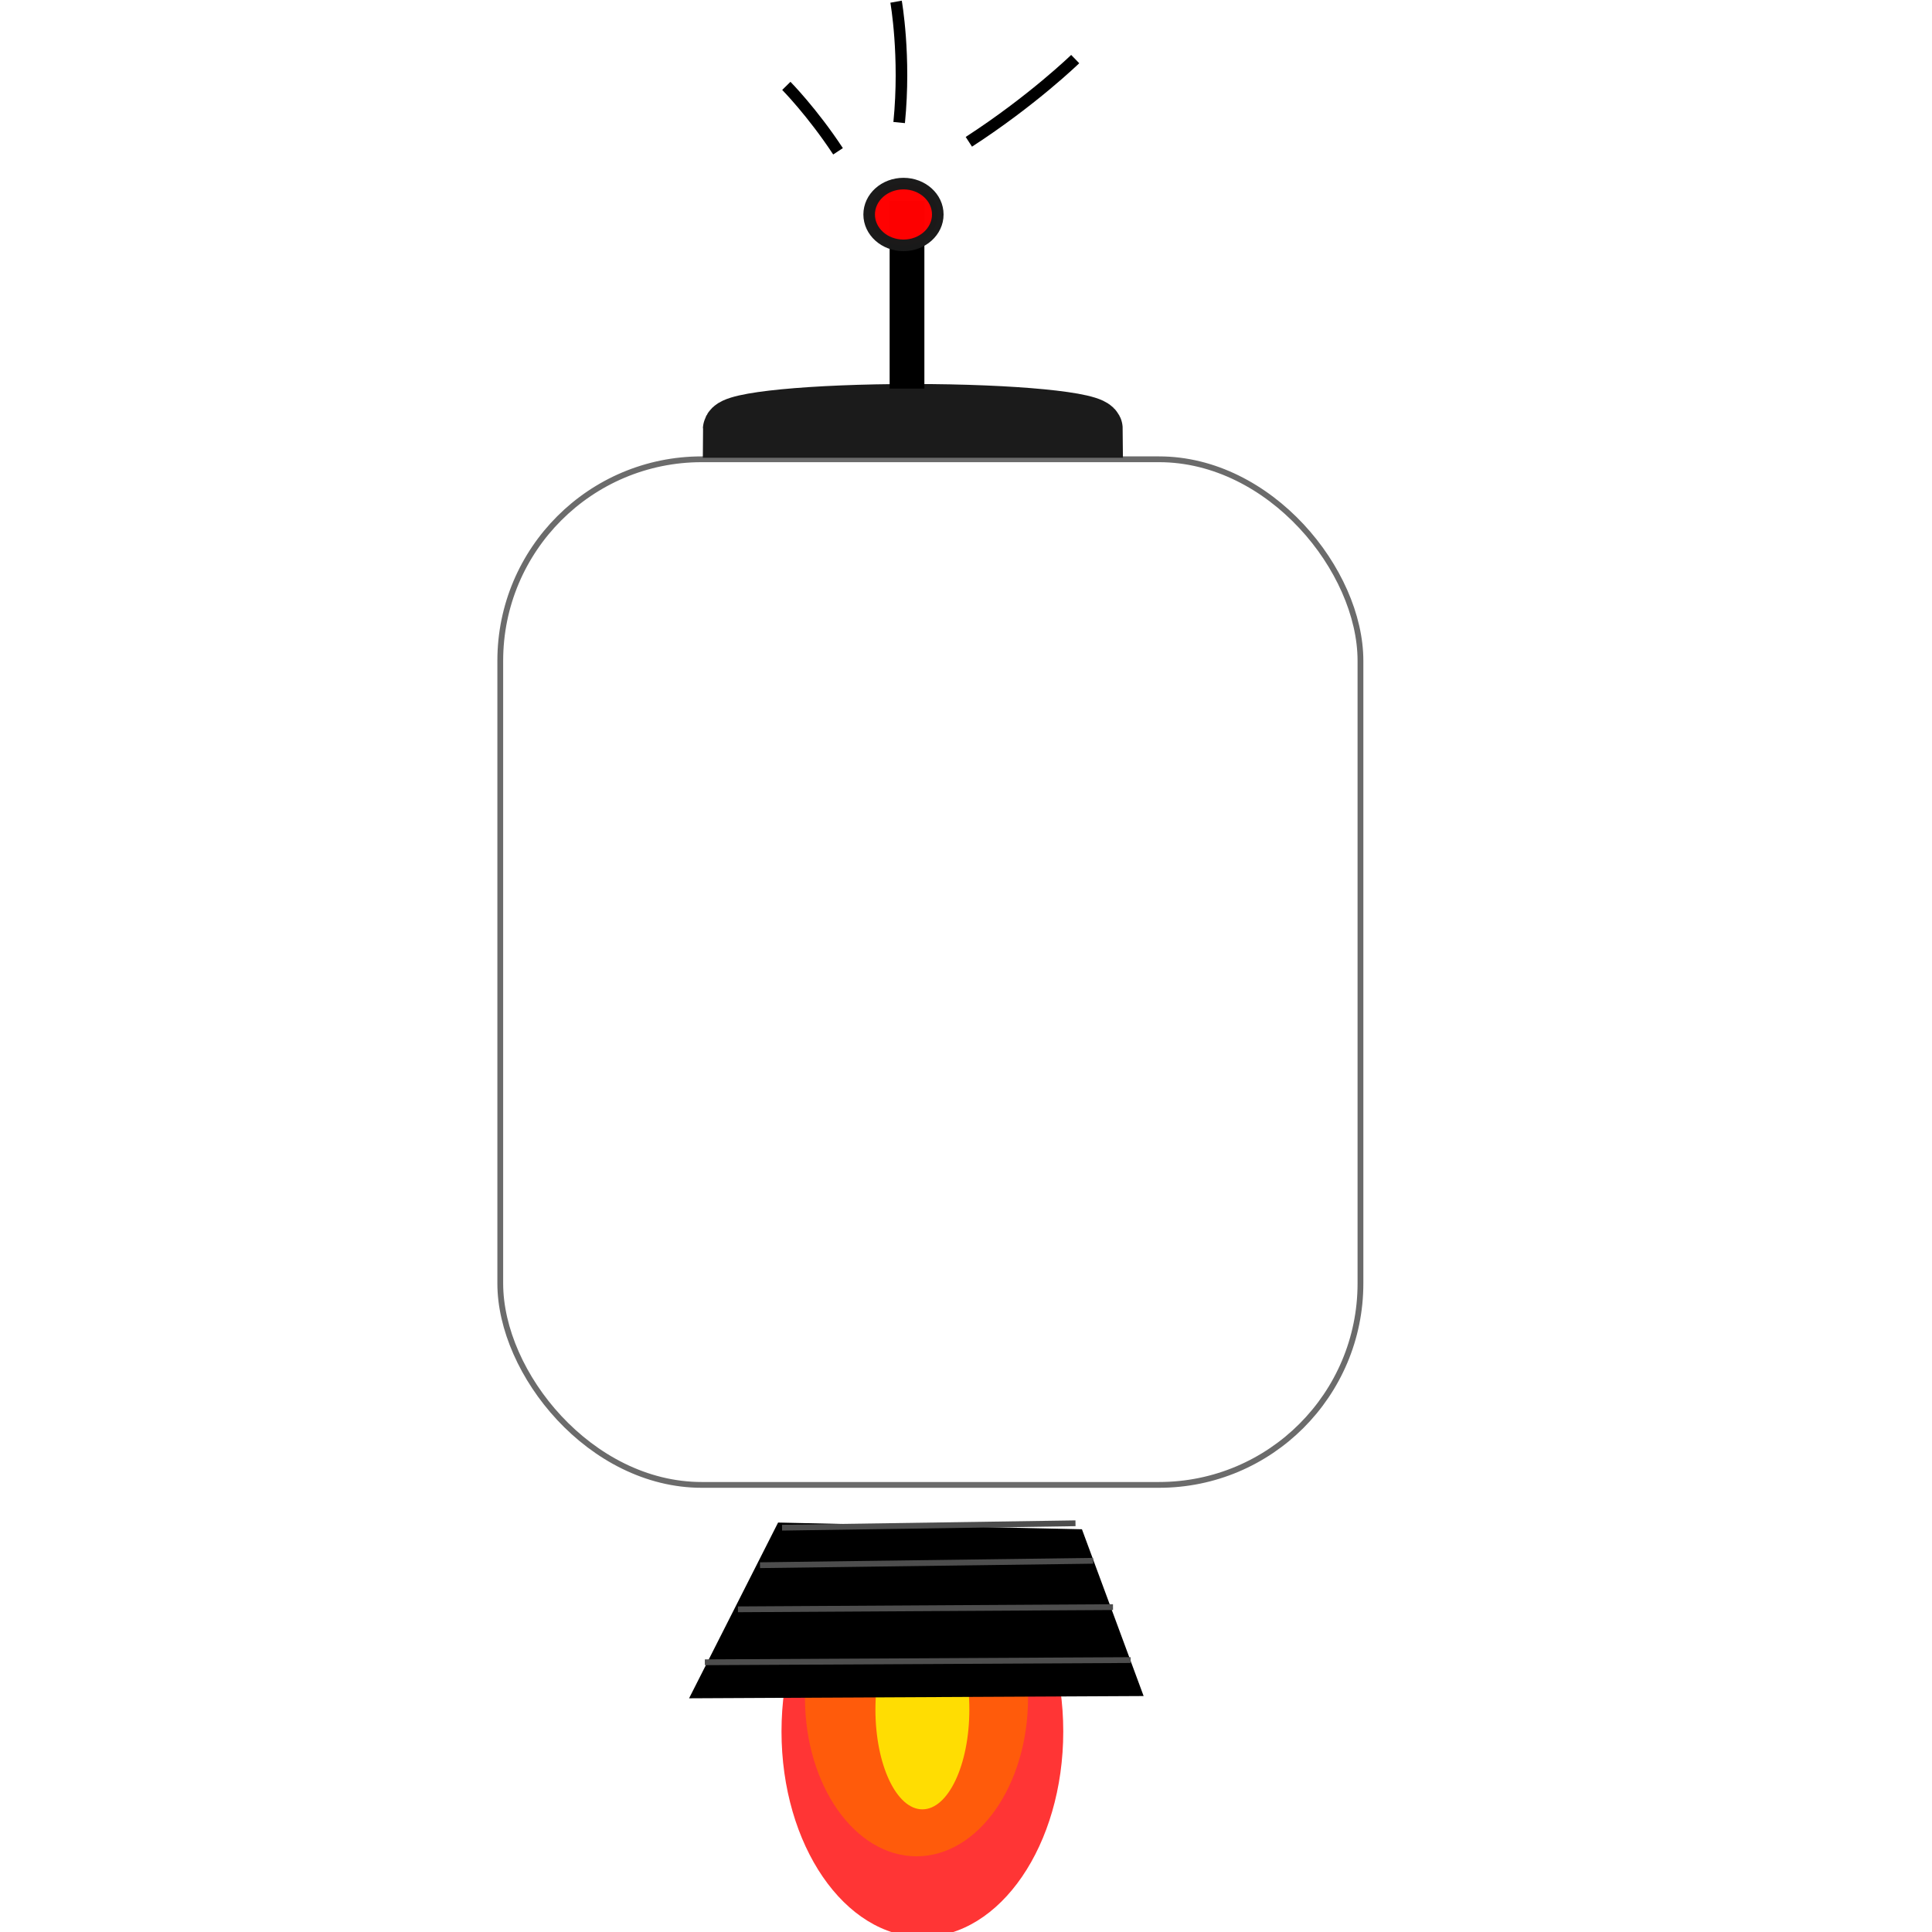 <?xml version="1.0" encoding="UTF-8" standalone="no"?>
<!-- Created with Inkscape (http://www.inkscape.org/) -->

<svg
   xmlns:dc="http://purl.org/dc/elements/1.1/"
   xmlns:cc="http://creativecommons.org/ns#"
   xmlns:rdf="http://www.w3.org/1999/02/22-rdf-syntax-ns#"
   xmlns:svg="http://www.w3.org/2000/svg"
   xmlns="http://www.w3.org/2000/svg"
   xmlns:sodipodi="http://sodipodi.sourceforge.net/DTD/sodipodi-0.dtd"
   xmlns:inkscape="http://www.inkscape.org/namespaces/inkscape"
   width="310"
   height="310"
   id="svg2"
   version="1.1"
   inkscape:version="0.48.1 r9760"
   sodipodi:docname="numenemy.svg">
  <defs
     id="defs4">
    <filter
       id="filter3197"
       inkscape:label="Neon"
       inkscape:menu="Bevels"
       inkscape:menu-tooltip="Neon light effect"
       x="-0.25"
       y="-0.25"
       width="1.5"
       height="1.5"
       color-interpolation-filters="sRGB">
      <feGaussianBlur
         id="feGaussianBlur3199"
         stdDeviation="1"
         result="result1" />
      <feComposite
         id="feComposite3201"
         in2="result1"
         in="result1"
         result="result4"
         operator="in" />
      <feGaussianBlur
         id="feGaussianBlur3203"
         stdDeviation="7"
         result="result6"
         in="result4" />
      <feComposite
         id="feComposite3205"
         in2="result4"
         operator="over"
         in="result6"
         result="result8" />
      <feComposite
         id="feComposite3207"
         in2="result8"
         operator="in"
         result="fbSourceGraphic"
         in="result6" />
      <feSpecularLighting
         id="feSpecularLighting3209"
         specularExponent="45"
         specularConstant="2"
         surfaceScale="2.5"
         lighting-color="#ffffff"
         result="result1"
         in="fbSourceGraphic">
        <fePointLight
           id="fePointLight3211"
           z="20000"
           y="-10000"
           x="-5000" />
      </feSpecularLighting>
      <feComposite
         id="feComposite3213"
         in2="fbSourceGraphic"
         operator="in"
         result="result2"
         in="result1" />
      <feComposite
         id="feComposite3215"
         in2="result2"
         k3="1.5"
         k2="1.2"
         operator="arithmetic"
         result="result4"
         in="fbSourceGraphic"
         k1="0"
         k4="0" />
      <feComposite
         id="feComposite3217"
         in2="result4"
         operator="over"
         result="result9" />
      <feBlend
         id="feBlend3219"
         in2="result9"
         mode="screen" />
    </filter>
    <filter
       id="filter3342"
       inkscape:label="Black hole"
       inkscape:menu="Morphology"
       inkscape:menu-tooltip="Creates a black light inside and outside"
       height="1.5"
       width="1.5"
       y="-0.25"
       x="-0.25"
       color-interpolation-filters="sRGB">
      <feGaussianBlur
         id="feGaussianBlur3344"
         stdDeviation="5"
         in="SourceAlpha"
         result="result1" />
      <feComposite
         id="feComposite3346"
         in2="result1"
         operator="arithmetic"
         k2="3.2"
         k1="-1"
         k4="-2"
         result="result3"
         k3="0" />
      <feColorMatrix
         id="feColorMatrix3348"
         values="1 0 0 0 0 0 1 0 0 0 0 0 1 0 0 0 0 0 10 0 "
         result="result2" />
      <feComposite
         id="feComposite3350"
         in2="result2"
         result="fbSourceGraphic"
         in="SourceGraphic"
         operator="out" />
      <feBlend
         id="feBlend3352"
         in2="fbSourceGraphic"
         mode="multiply"
         in="result1"
         result="result91" />
      <feBlend
         id="feBlend3354"
         in2="result91"
         mode="screen"
         in="fbSourceGraphic" />
    </filter>
  </defs>
  <sodipodi:namedview
     id="base"
     pagecolor="#ffffff"
     bordercolor="#666666"
     borderopacity="1.0"
     inkscape:pageopacity="0.0"
     inkscape:pageshadow="2"
     inkscape:zoom="0.8437918"
     inkscape:cx="-93.062349"
     inkscape:cy="117.84883"
     inkscape:document-units="px"
     inkscape:current-layer="layer1"
     showgrid="false"
     inkscape:window-width="1920"
     inkscape:window-height="1028"
     inkscape:window-x="0"
     inkscape:window-y="26"
     inkscape:window-maximized="1"
     showguides="true"
     inkscape:guide-bbox="true"
     fit-margin-top="0"
     fit-margin-left="0"
     fit-margin-right="0"
     fit-margin-bottom="0" />
  <g
     inkscape:label="Layer 1"
     inkscape:groupmode="layer"
     id="layer1"
     transform="translate(-129.131,-302.397)">
    <g
       id="g3849"
       transform="matrix(0.929,0,0,0.929,-37.441,44.52)">
      <path
         transform="matrix(1,0,0,-1.061,4.049,1309.18)"
         d="M 358.898,690.423 C 358.898,708.9 348.004,723.879 334.566,723.879 C 321.128,723.879 310.234,708.9 310.234,690.423 C 310.234,671.945 321.128,656.966 334.566,656.966 C 348.004,656.966 358.898,671.945 358.898,690.423 z"
         sodipodi:ry="33.4566"
         sodipodi:rx="24.332073"
         sodipodi:cy="690.42261"
         sodipodi:cx="334.56601"
         id="path3323"
         style="opacity:0.79;fill:#ff0000;stroke:none"
         sodipodi:type="arc" />
      <path
         transform="translate(-10.145,-109.454)"
         d="M 367.009,680.284 C 367.009,695.402 358.384,707.658 347.746,707.658 C 337.107,707.658 328.483,695.402 328.483,680.284 C 328.483,665.166 337.107,652.911 347.746,652.911 C 358.384,652.911 367.009,665.166 367.009,680.284 z"
         sodipodi:ry="27.373583"
         sodipodi:rx="19.262892"
         sodipodi:cy="680.28424"
         sodipodi:cx="347.74588"
         id="path3308"
         style="opacity:0.79;fill:#ff6600;stroke:none"
         sodipodi:type="arc" />
      <path
         transform="translate(247.37,210.918)"
         d="M 99.356,361.94 C 99.356,371.458 95.725,379.175 91.245,379.175 C 86.766,379.175 83.135,371.458 83.135,361.94 C 83.135,352.421 86.766,344.704 91.245,344.704 C 95.725,344.704 99.356,352.421 99.356,361.94 z"
         sodipodi:ry="17.235218"
         sodipodi:rx="8.1106911"
         sodipodi:cy="361.93961"
         sodipodi:cx="91.245277"
         id="path3321"
         style="opacity:0.79;fill:#ffff00;stroke:none"
         sodipodi:type="arc" />
      <rect
         ry="34.8"
         y="356.912"
         x="265.708"
         height="177.143"
         width="148.571"
         id="rect2987"
         style="opacity:0.58;fill:#ffffff;stroke:#000000" />
      <path
         transform="translate(2.021,-83.924)"
         d="M 488.571,605.219 C 488.571,617.054 423.973,626.648 344.286,626.648 C 264.599,626.648 200,617.054 200,605.219 C 200,593.385 264.599,583.791 344.286,583.791 C 423.973,583.791 488.571,593.385 488.571,605.219 z"
         sodipodi:ry="21.428572"
         sodipodi:rx="144.28572"
         sodipodi:cy="605.2193"
         sodipodi:cx="344.28571"
         id="path2985"
         style="fill:#000000;stroke:#000000;filter:url(#filter3197)"
         sodipodi:type="arc" />
      <g
         transform="translate(-0.006,-81.067)"
         id="g3301">
        <path
           style="fill:#000000;stroke:#000000;stroke-width:1px;stroke-linecap:butt;stroke-linejoin:miter;stroke-opacity:1"
           d="M 299.141,651.475 L 314.003,622.133 L 365.829,623.276 L 376.118,651.094 z"
           id="path3227"
           inkscape:connector-curvature="0"
           sodipodi:nodetypes="ccccc" />
        <path
           style="fill:none;stroke:#4d4d4d;stroke-width:1px;stroke-linecap:butt;stroke-linejoin:miter;stroke-opacity:1"
           d="M 301.046,645.759 L 374.593,645.378"
           id="path3291"
           inkscape:connector-curvature="0" />
        <path
           style="fill:none;stroke:#4d4d4d;stroke-width:1px;stroke-linecap:butt;stroke-linejoin:miter;stroke-opacity:1"
           d="M 306.762,636.613 L 371.545,636.232"
           id="path3293"
           inkscape:connector-curvature="0" />
        <path
           style="fill:none;stroke:#4d4d4d;stroke-width:1px;stroke-linecap:butt;stroke-linejoin:miter;stroke-opacity:1"
           d="M 310.573,628.992 L 368.115,628.23"
           id="path3295"
           inkscape:connector-curvature="0" />
        <path
           style="fill:#008000;stroke:#4d4d4d;stroke-width:1px;stroke-linecap:butt;stroke-linejoin:miter;stroke-opacity:1"
           d="M 314.384,622.514 L 365.066,621.751"
           id="path3299"
           inkscape:connector-curvature="0" />
      </g>
      <path
         sodipodi:end="6.2831853"
         sodipodi:start="3.1415927"
         transform="translate(129.137,267.235)"
         d="M 176.408,84.566 C 176.408,82.887 190.479,81.525 207.836,81.525 C 225.194,81.525 239.265,82.887 239.265,84.566 L 207.836,84.566 z"
         sodipodi:ry="3.0415092"
         sodipodi:rx="31.428928"
         sodipodi:cy="84.566444"
         sodipodi:cx="207.83646"
         id="path3030"
         style="opacity:0.99;fill:none;stroke:#1a1a1a;stroke-width:9.7;stroke-miterlimit:4;stroke-opacity:1;stroke-dasharray:none"
         sodipodi:type="arc" />
      <path
         inkscape:connector-curvature="0"
         id="path3032"
         d="M 335.96,344.704 L 335.96,312.262"
         style="fill:none;stroke:#000000;stroke-width:6;stroke-linecap:butt;stroke-linejoin:miter;stroke-miterlimit:4;stroke-opacity:1;stroke-dasharray:none" />
      <path
         inkscape:connector-curvature="0"
         id="path3802"
         d="M 324.046,303.718 C 319.581,296.938 315.116,292.418 315.116,292.418"
         style="fill:none;stroke:#000000;stroke-width:2;stroke-linecap:butt;stroke-linejoin:miter;stroke-miterlimit:4;stroke-opacity:1;stroke-dasharray:none" />
      <path
         inkscape:connector-curvature="0"
         id="path3802-1"
         d="M 334.605,298.751 C 335.745,287.25 334.071,277.876 334.071,277.876"
         style="fill:none;stroke:#000000;stroke-width:2;stroke-linecap:butt;stroke-linejoin:miter;stroke-miterlimit:4;stroke-opacity:1;stroke-dasharray:none" />
      <path
         inkscape:transform-center-y="133.18057"
         inkscape:transform-center-x="525.9164"
         inkscape:connector-curvature="0"
         id="path3802-7"
         d="M 346.641,302.077 C 357.639,294.953 365.01,287.79 365.01,287.79"
         style="fill:none;stroke:#000000;stroke-width:2;stroke-linecap:butt;stroke-linejoin:miter;stroke-miterlimit:4;stroke-opacity:1;stroke-dasharray:none" />
      <path
         transform="translate(127.952,267.235)"
         d="M 213.323,47.396 C 213.323,50.342 210.67,52.729 207.397,52.729 C 204.124,52.729 201.471,50.342 201.471,47.396 C 201.471,44.451 204.124,42.063 207.397,42.063 C 210.67,42.063 213.323,44.451 213.323,47.396 z"
         sodipodi:ry="5.3330693"
         sodipodi:rx="5.9256325"
         sodipodi:cy="47.396206"
         sodipodi:cx="207.39713"
         id="path3829"
         style="opacity:0.99;fill:#ff0000;stroke:#1a1a1a;stroke-width:2;stroke-miterlimit:4;stroke-opacity:1;stroke-dasharray:none"
         sodipodi:type="arc" />
    </g>
  </g>
</svg>
